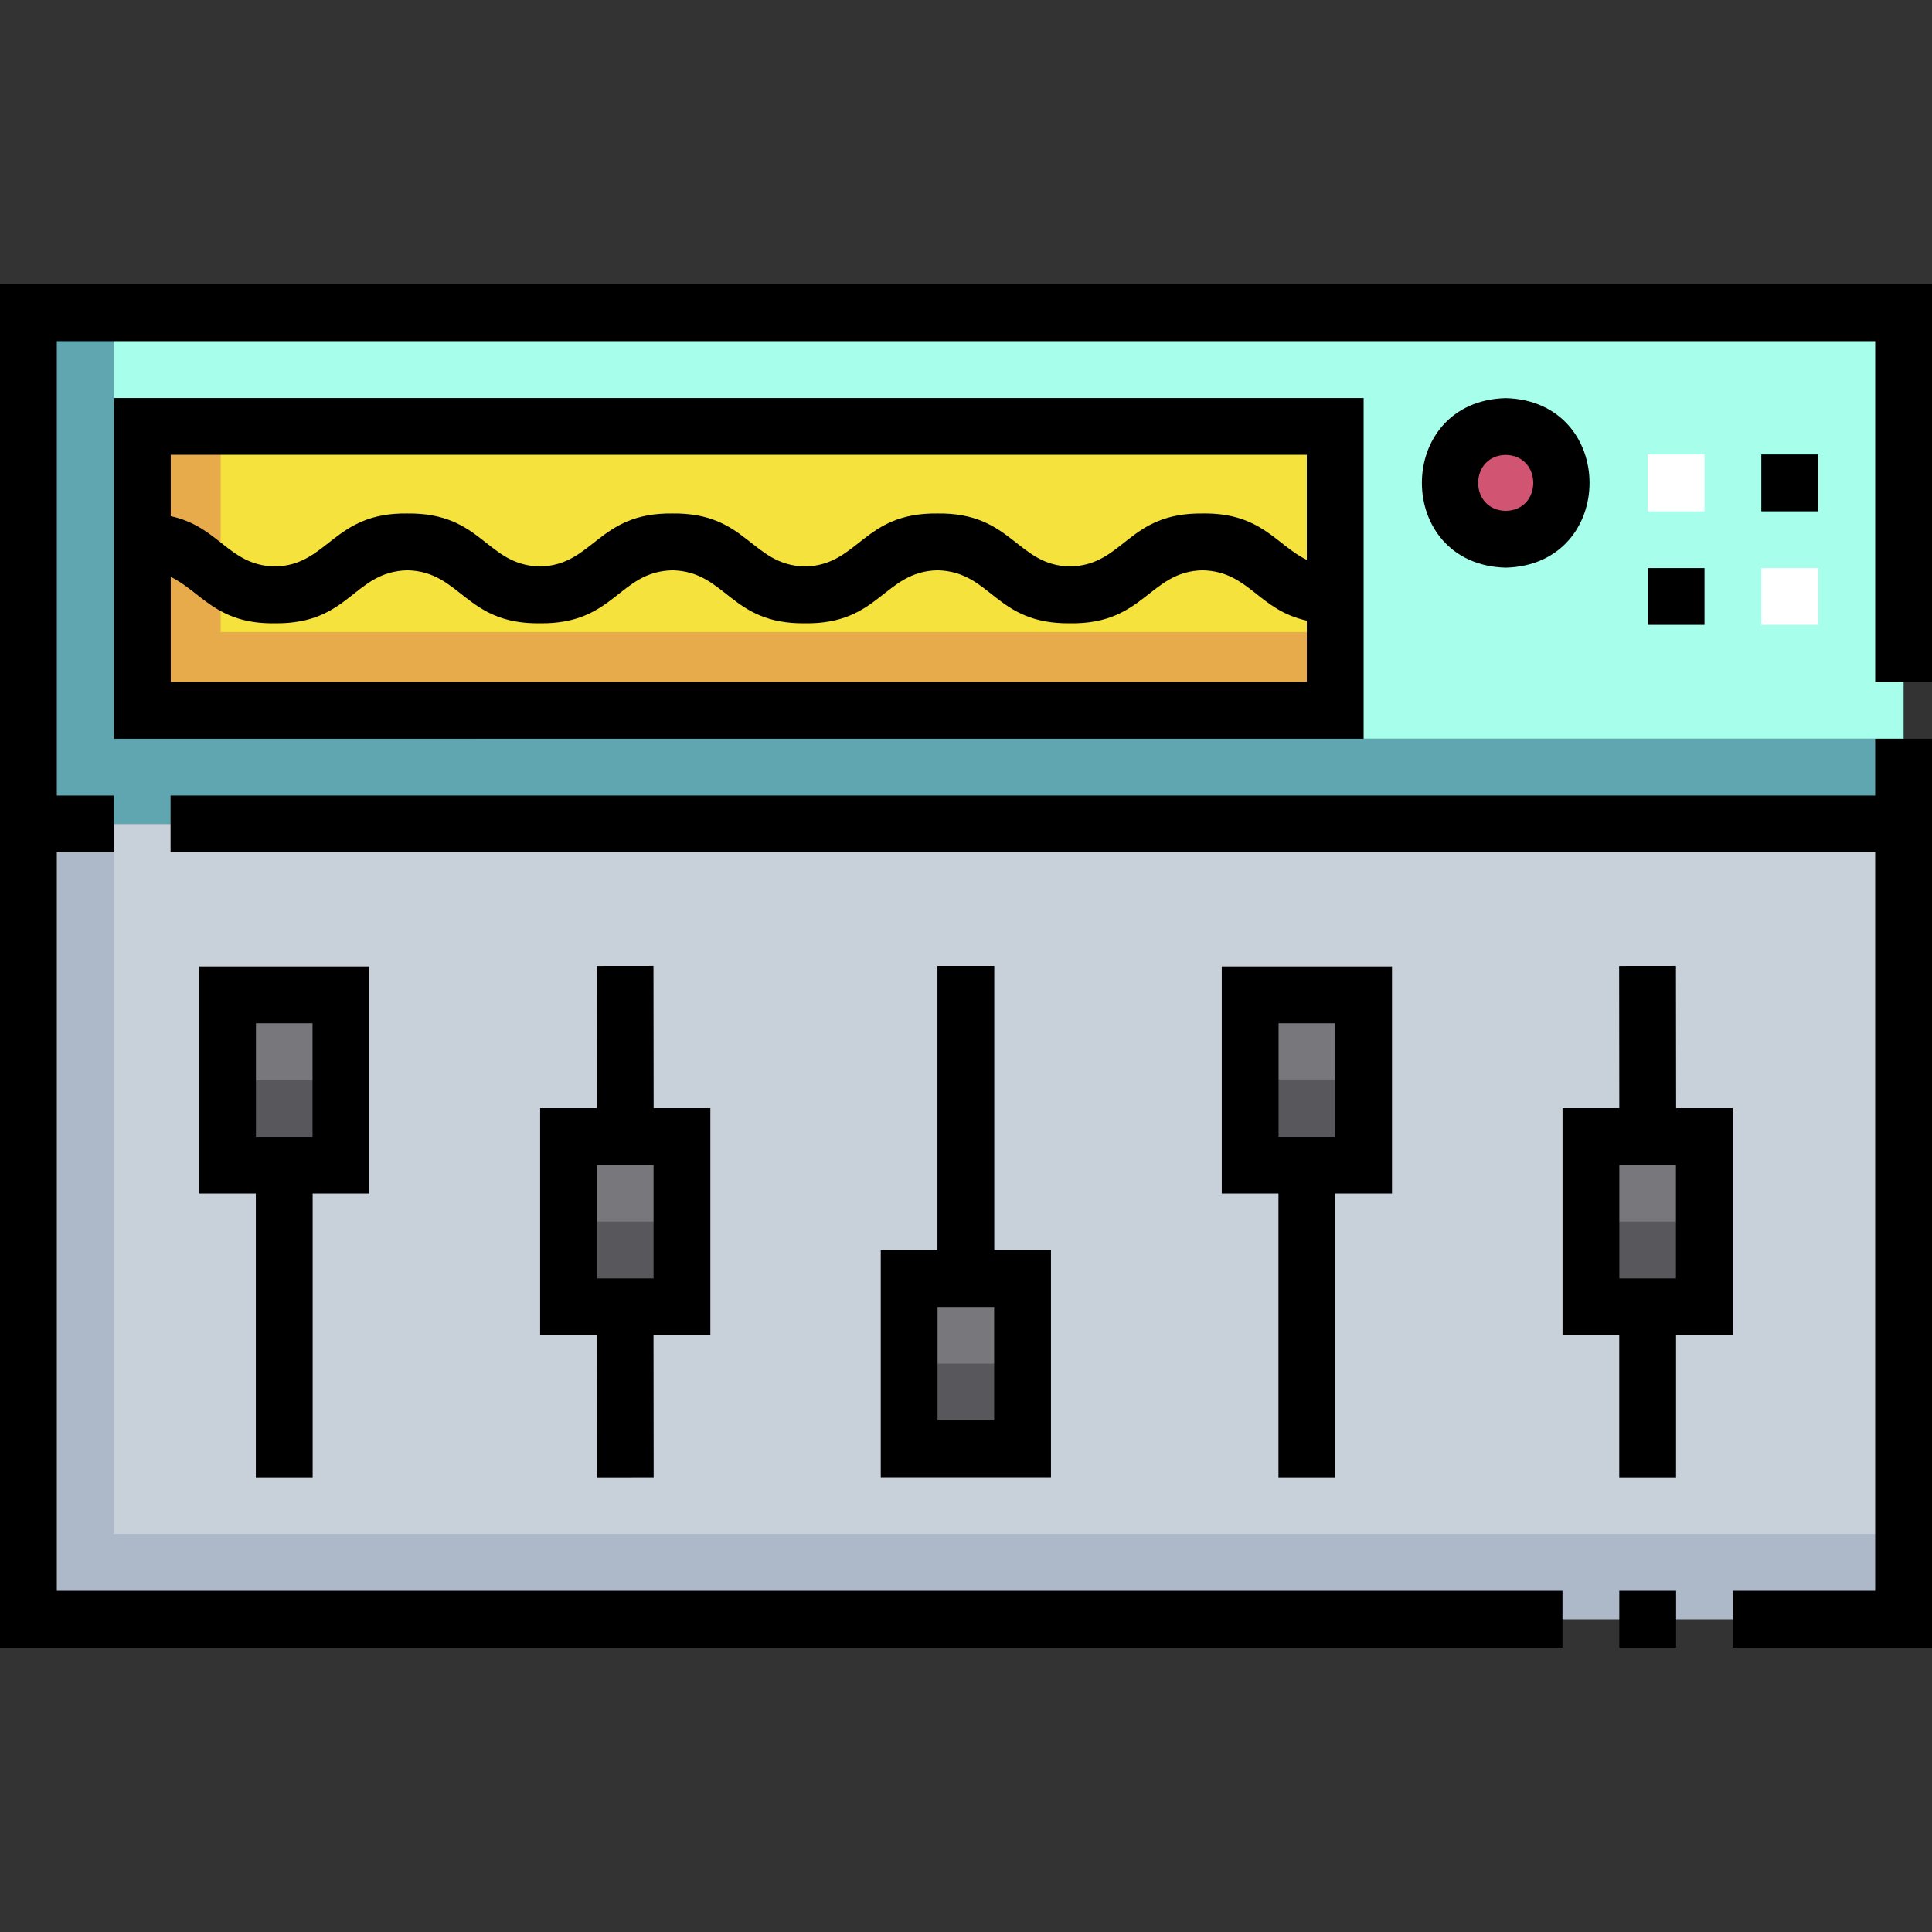 <svg id="Capa_1" enable-background="new 0 0 510.096 510.096" height="512" viewBox="0 0 510.096 510.096" width="512" xmlns="http://www.w3.org/2000/svg"><rect x="0" y="0" width="510.096" height="510.096" fill="#333333" stroke="none"/><g><g><g><g><path d="m7.5 82.58h495.096v134.968h-495.096z" fill="#a7feeb"/></g><g><path d="m30.05 194.999v-112.419h-22.55v134.968h495.096v-22.549z" fill="#5fa6b0"/></g><g><path d="m7.5 217.548h495.096v209.968h-495.096z" fill="#c8d1da"/></g><g><path d="m29.987 405.03v-187.482h-22.487v209.968h495.096v-22.486z" fill="#adb9c8"/></g><g><path d="m37.58 112.588h314.952v74.96h-314.952z" fill="#f6e23d"/></g><g><path d="m58.261 166.867v-54.279h-20.681v74.96h314.952v-20.681z" fill="#e8ab4c"/></g><g><circle cx="397.544" cy="127.497" fill="#d15573" r="14.881"/></g><g><path d="m435.032 119.998h15v15h-15z" fill="#fff"/></g><g><path d="m465.032 149.984h15v15h-15z" fill="#fff"/></g><g><path d="m60.074 262.687h29.944v44.957h-29.944z" fill="#78777c"/></g><g><path d="m60.074 285.165h29.944v22.478h-29.944z" fill="#58575b"/></g><g><path d="m150.035 300.091h29.944v44.957h-29.944z" fill="#78777c"/></g><g><path d="m150.11 322.532h29.944v22.478h-29.944z" fill="#58575b"/></g><g><path d="m240.038 337.569h29.944v44.957h-29.944z" fill="#78777c"/></g><g><path d="m240.076 360.048h29.944v22.478h-29.944z" fill="#58575b"/></g><g><path d="m330.03 262.687h29.944v44.957h-29.944z" fill="#78777c"/></g><g><path d="m330.074 285.011h29.944v22.478h-29.944z" fill="#58575b"/></g><g><path d="m420.096 300.091h29.944v44.957h-29.944z" fill="#78777c"/></g><g><path d="m420.046 322.532h29.944v22.478h-29.944z" fill="#58575b"/></g></g></g><g><path d="m495.096 210.048h-450.064v15h450.064v194.968h-37.564v15h52.564v-239.968h-15z"/><path d="m0 75.08v359.936h412.532v-15h-397.532v-194.968h15.032v-15h-15.032v-119.968h480.096v89.968h15v-104.968z"/><path d="m427.532 420.016h15v15h-15z"/><path d="m360.032 105.088h-329.952v89.96h329.952zm-15 15v27.729c-7.968-3.809-11.997-12.486-27.5-12.249-19.881-.224-20.635 13.628-35 14-14.203-.314-15.269-14.27-34.995-14-19.803-.247-20.731 13.667-34.997 14-14.288-.35-15.206-14.253-34.994-14-19.713-.276-20.79 13.683-34.995 14-14.337-.366-15.129-14.228-34.989-14-19.649-.295-20.868 13.715-34.99 14-12.315-.325-14.595-10.495-27.494-13.291v-16.189zm-299.952 59.96v-27.728c7.965 3.81 11.994 12.485 27.494 12.248 19.876.224 20.629-13.627 34.99-14 14.2.314 15.264 14.271 34.989 14 19.803.246 20.729-13.666 34.995-14 14.288.35 15.206 14.253 34.994 14 19.714.276 20.792-13.683 34.997-14 14.341.365 15.132 14.228 34.995 14 19.654.295 20.872-13.715 35-14 12.318.325 14.598 10.496 27.5 13.292v16.189h-299.954z"/><path d="m397.545 105.116c-29.507.771-29.513 43.987-.001 44.762 29.507-.771 29.512-43.986.001-44.762zm-.001 15c9.698.172 9.7 14.589 0 14.762-9.699-.172-9.7-14.588 0-14.762z"/><path d="m465.032 119.998h15v15h-15z"/><path d="m435.032 149.984h15v15h-15z"/><path d="m82.546 390.048v-74.904h14.973v-59.957h-44.945v59.957h14.972v74.904zm-14.972-119.861h14.944v29.957h-14.944z"/><path d="m187.554 292.591h-14.98l-.042-37.551-15 .017.042 37.535h-14.964v59.957h14.93l.042 37.508 15-.017-.042-37.492h15.013v-59.957zm-15 44.957h-14.944v-29.957h14.943v29.957z"/><path d="m442.493 255.04-15 .017.042 37.535h-14.989v59.957h14.973v37.5h15v-37.5h14.972v-59.957h-14.956zm-.003 82.508h-14.944v-29.957h14.944z"/><path d="m247.511 255.048v75.021h-14.973v59.957h44.944v-59.957h-14.972v-75.021zm14.971 119.978h-14.944v-29.957h14.944z"/><path d="m352.546 390.048v-74.904h14.973v-59.957h-44.944v59.957h14.972v74.904zm-14.972-119.861h14.944v29.957h-14.944z"/></g></g></svg>